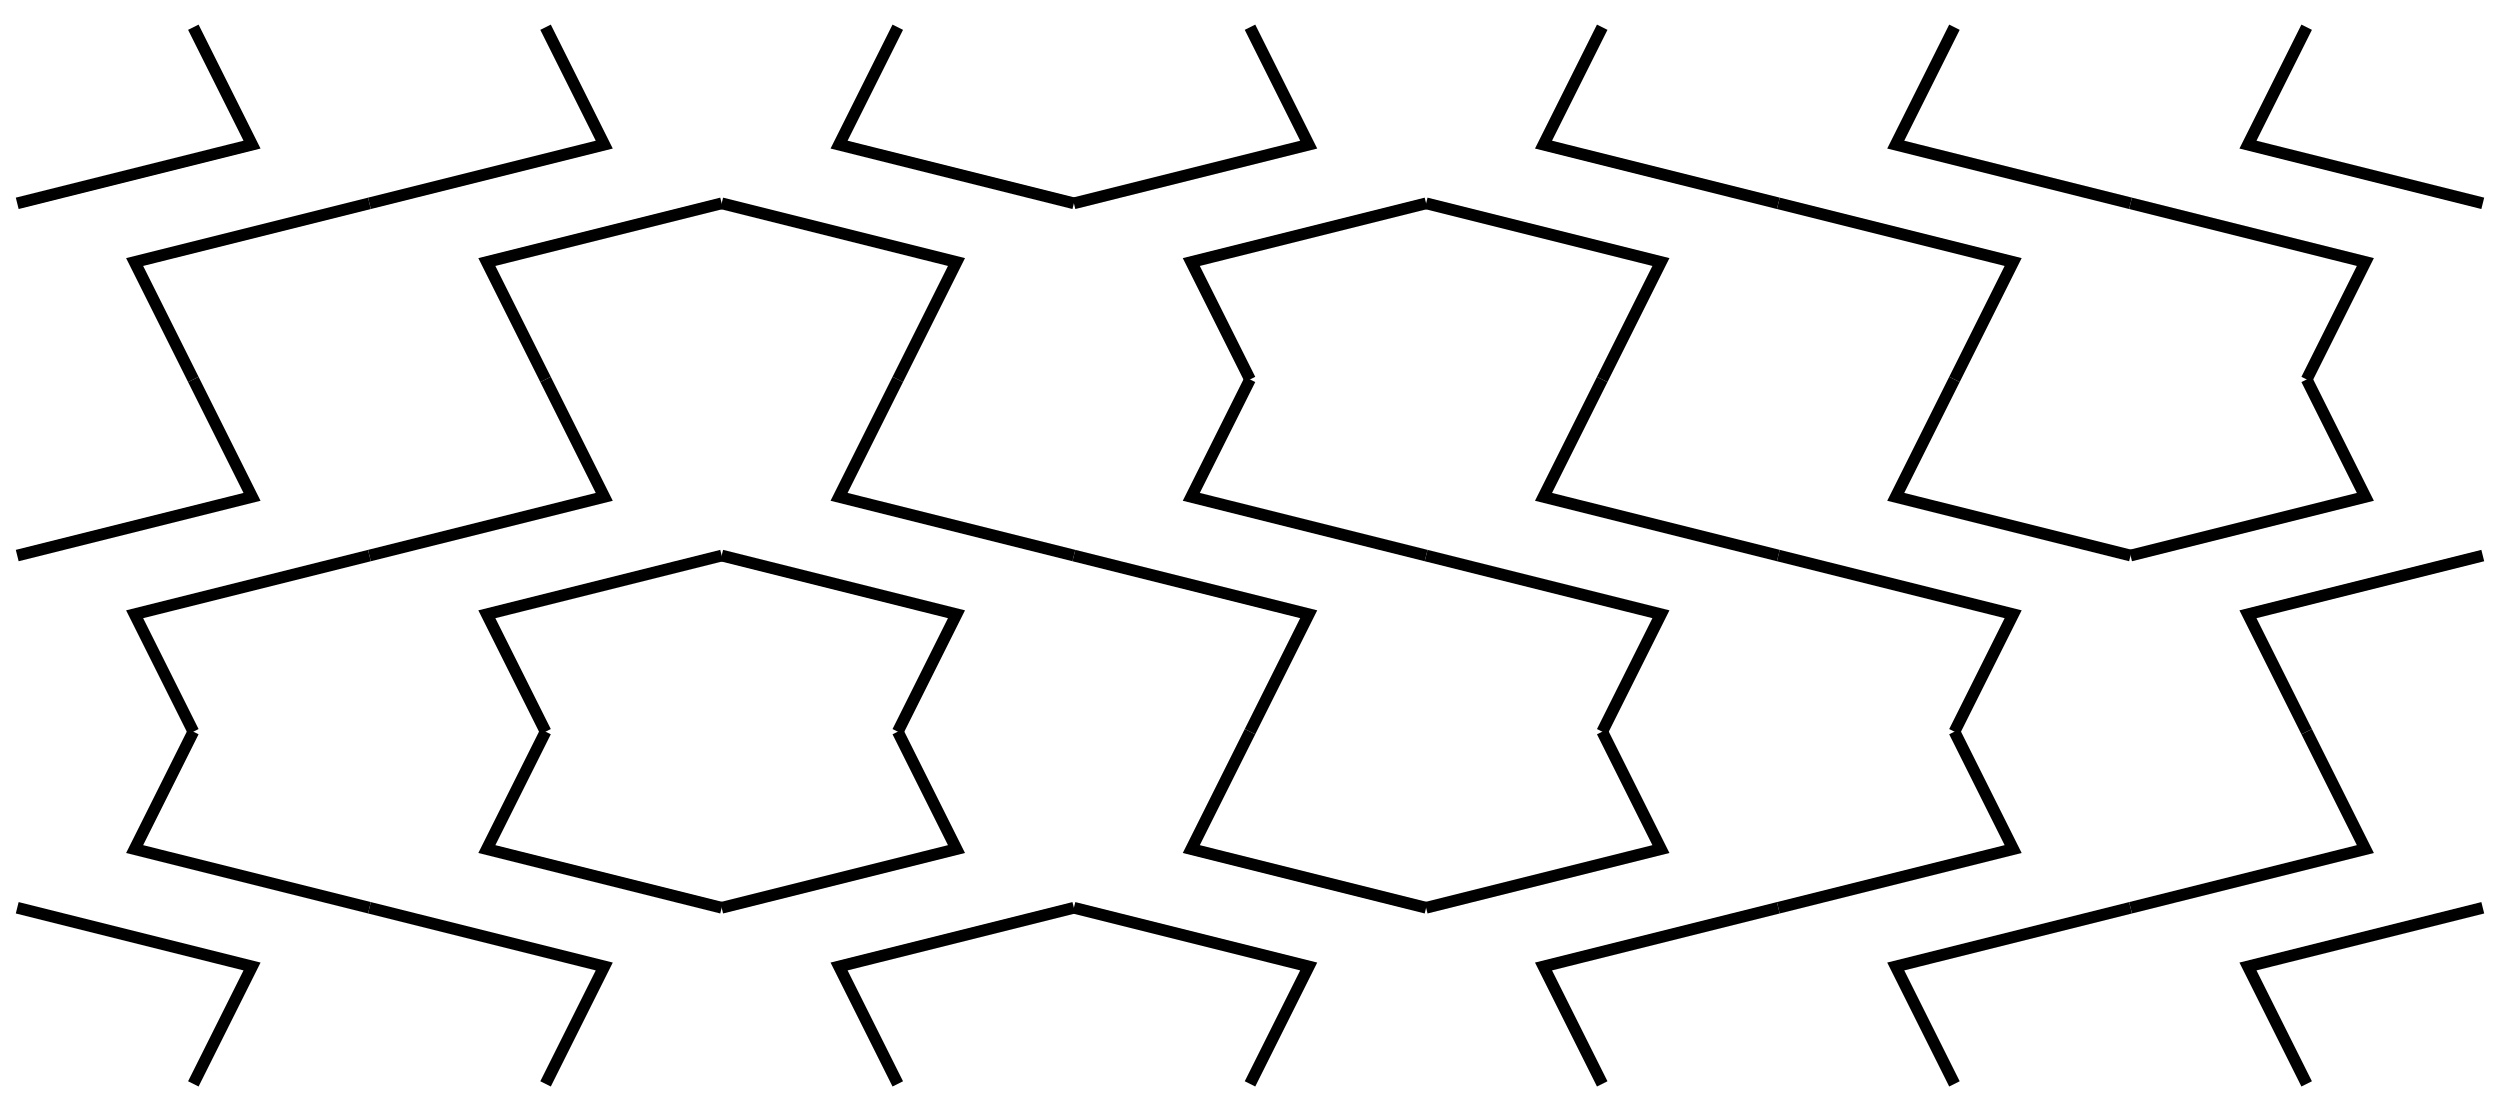 <?xml version="1.0" encoding="UTF-8" standalone="no"?>
<!-- Creator: fig2dev Version 3.2 Patchlevel 5a -->

<!-- CreationDate: Tue Dec 14 14:43:02 2010 -->

<!-- Magnification: 1.000 -->

<svg
   xmlns:dc="http://purl.org/dc/elements/1.1/"
   xmlns:cc="http://creativecommons.org/ns#"
   xmlns:rdf="http://www.w3.org/1999/02/22-rdf-syntax-ns#"
   xmlns:svg="http://www.w3.org/2000/svg"
   xmlns="http://www.w3.org/2000/svg"
   xmlns:sodipodi="http://sodipodi.sourceforge.net/DTD/sodipodi-0.dtd"
   xmlns:inkscape="http://www.inkscape.org/namespaces/inkscape"
   width="2.7in"
   height="1.2in"
   viewBox="3128 3578 3194 1394"
   id="svg3152"
   version="1.1"
   inkscape:version="0.47 r22583"
   sodipodi:docname="lightningtess.fig">
  <defs
     id="defs3242">
    <inkscape:perspective
       sodipodi:type="inkscape:persp3d"
       inkscape:vp_x="0 : 54.000004 : 1"
       inkscape:vp_y="0 : 1000 : 0"
       inkscape:vp_z="243 : 54.000004 : 1"
       inkscape:persp3d-origin="121.5 : 36.000003 : 1"
       id="perspective3246" />
  </defs>
  <sodipodi:namedview
     pagecolor="#ffffff"
     bordercolor="#666666"
     borderopacity="1"
     objecttolerance="10"
     gridtolerance="10"
     guidetolerance="10"
     inkscape:pageopacity="0"
     inkscape:pageshadow="2"
     inkscape:window-width="640"
     inkscape:window-height="487"
     id="namedview3240"
     showgrid="false"
     inkscape:zoom="2.185185"
     inkscape:cx="121.5"
     inkscape:cy="54.000004"
     inkscape:window-x="0"
     inkscape:window-y="0"
     inkscape:window-maximized="0"
     inkscape:current-layer="svg3152" />
  <g
     style="stroke-width:.025in; fill:none"
     id="g3154">
    <!-- Line -->
    <polyline
       points="3150,3825 3450,3750 3375,3600 "
       style="stroke:#000000;stroke-width:15; stroke-linejoin:miter; stroke-linecap:butt; "
       id="polyline3156" />
    <!-- Line -->
    <polyline
       points="3600,3825 3300,3900 3375,4050 "
       style="stroke:#000000;stroke-width:15; stroke-linejoin:miter; stroke-linecap:butt; "
       id="polyline3158" />
    <!-- Line -->
    <polyline
       points="3600,3825 3900,3750 3825,3600 "
       style="stroke:#000000;stroke-width:15; stroke-linejoin:miter; stroke-linecap:butt; "
       id="polyline3160" />
    <!-- Line -->
    <polyline
       points="4050,3825 3750,3900 3825,4050 "
       style="stroke:#000000;stroke-width:15; stroke-linejoin:miter; stroke-linecap:butt; "
       id="polyline3162" />
    <!-- Line -->
    <polyline
       points="4275,3600 4200,3750 4500,3825 "
       style="stroke:#000000;stroke-width:15; stroke-linejoin:miter; stroke-linecap:butt; "
       id="polyline3164" />
    <!-- Line -->
    <polyline
       points="4275,4050 4350,3900 4050,3825 "
       style="stroke:#000000;stroke-width:15; stroke-linejoin:miter; stroke-linecap:butt; "
       id="polyline3166" />
    <!-- Line -->
    <polyline
       points="4500,3825 4800,3750 4725,3600 "
       style="stroke:#000000;stroke-width:15; stroke-linejoin:miter; stroke-linecap:butt; "
       id="polyline3168" />
    <!-- Line -->
    <polyline
       points="4950,3825 4650,3900 4725,4050 "
       style="stroke:#000000;stroke-width:15; stroke-linejoin:miter; stroke-linecap:butt; "
       id="polyline3170" />
    <!-- Line -->
    <polyline
       points="5175,3600 5100,3750 5400,3825 "
       style="stroke:#000000;stroke-width:15; stroke-linejoin:miter; stroke-linecap:butt; "
       id="polyline3172" />
    <!-- Line -->
    <polyline
       points="5175,4050 5250,3900 4950,3825 "
       style="stroke:#000000;stroke-width:15; stroke-linejoin:miter; stroke-linecap:butt; "
       id="polyline3174" />
    <!-- Line -->
    <polyline
       points="5625,3600 5550,3750 5850,3825 "
       style="stroke:#000000;stroke-width:15; stroke-linejoin:miter; stroke-linecap:butt; "
       id="polyline3176" />
    <!-- Line -->
    <polyline
       points="5625,4050 5700,3900 5400,3825 "
       style="stroke:#000000;stroke-width:15; stroke-linejoin:miter; stroke-linecap:butt; "
       id="polyline3178" />
    <!-- Line -->
    <polyline
       points="6075,3600 6000,3750 6300,3825 "
       style="stroke:#000000;stroke-width:15; stroke-linejoin:miter; stroke-linecap:butt; "
       id="polyline3180" />
    <!-- Line -->
    <polyline
       points="6075,4050 6150,3900 5850,3825 "
       style="stroke:#000000;stroke-width:15; stroke-linejoin:miter; stroke-linecap:butt; "
       id="polyline3182" />
    <!-- Line -->
    <polyline
       points="5850,4275 6150,4200 6075,4050 "
       style="stroke:#000000;stroke-width:15; stroke-linejoin:miter; stroke-linecap:butt; "
       id="polyline3184" />
    <!-- Line -->
    <polyline
       points="6300,4275 6000,4350 6075,4500 "
       style="stroke:#000000;stroke-width:15; stroke-linejoin:miter; stroke-linecap:butt; "
       id="polyline3186" />
    <!-- Line -->
    <polyline
       points="5850,4725 6150,4650 6075,4500 "
       style="stroke:#000000;stroke-width:15; stroke-linejoin:miter; stroke-linecap:butt; "
       id="polyline3188" />
    <!-- Line -->
    <polyline
       points="6300,4725 6000,4800 6075,4950 "
       style="stroke:#000000;stroke-width:15; stroke-linejoin:miter; stroke-linecap:butt; "
       id="polyline3190" />
    <!-- Line -->
    <polyline
       points="5400,4725 5700,4650 5625,4500 "
       style="stroke:#000000;stroke-width:15; stroke-linejoin:miter; stroke-linecap:butt; "
       id="polyline3192" />
    <!-- Line -->
    <polyline
       points="5850,4725 5550,4800 5625,4950 "
       style="stroke:#000000;stroke-width:15; stroke-linejoin:miter; stroke-linecap:butt; "
       id="polyline3194" />
    <!-- Line -->
    <polyline
       points="4950,4725 5250,4650 5175,4500 "
       style="stroke:#000000;stroke-width:15; stroke-linejoin:miter; stroke-linecap:butt; "
       id="polyline3196" />
    <!-- Line -->
    <polyline
       points="5400,4725 5100,4800 5175,4950 "
       style="stroke:#000000;stroke-width:15; stroke-linejoin:miter; stroke-linecap:butt; "
       id="polyline3198" />
    <!-- Line -->
    <polyline
       points="4725,4500 4650,4650 4950,4725 "
       style="stroke:#000000;stroke-width:15; stroke-linejoin:miter; stroke-linecap:butt; "
       id="polyline3200" />
    <!-- Line -->
    <polyline
       points="4725,4950 4800,4800 4500,4725 "
       style="stroke:#000000;stroke-width:15; stroke-linejoin:miter; stroke-linecap:butt; "
       id="polyline3202" />
    <!-- Line -->
    <polyline
       points="4050,4725 4350,4650 4275,4500 "
       style="stroke:#000000;stroke-width:15; stroke-linejoin:miter; stroke-linecap:butt; "
       id="polyline3204" />
    <!-- Line -->
    <polyline
       points="4500,4725 4200,4800 4275,4950 "
       style="stroke:#000000;stroke-width:15; stroke-linejoin:miter; stroke-linecap:butt; "
       id="polyline3206" />
    <!-- Line -->
    <polyline
       points="3825,4500 3750,4650 4050,4725 "
       style="stroke:#000000;stroke-width:15; stroke-linejoin:miter; stroke-linecap:butt; "
       id="polyline3208" />
    <!-- Line -->
    <polyline
       points="3825,4950 3900,4800 3600,4725 "
       style="stroke:#000000;stroke-width:15; stroke-linejoin:miter; stroke-linecap:butt; "
       id="polyline3210" />
    <!-- Line -->
    <polyline
       points="3375,4500 3300,4650 3600,4725 "
       style="stroke:#000000;stroke-width:15; stroke-linejoin:miter; stroke-linecap:butt; "
       id="polyline3212" />
    <!-- Line -->
    <polyline
       points="3375,4950 3450,4800 3150,4725 "
       style="stroke:#000000;stroke-width:15; stroke-linejoin:miter; stroke-linecap:butt; "
       id="polyline3214" />
    <!-- Line -->
    <polyline
       points="3150,4275 3450,4200 3375,4050 "
       style="stroke:#000000;stroke-width:15; stroke-linejoin:miter; stroke-linecap:butt; "
       id="polyline3216" />
    <!-- Line -->
    <polyline
       points="3600,4275 3300,4350 3375,4500 "
       style="stroke:#000000;stroke-width:15; stroke-linejoin:miter; stroke-linecap:butt; "
       id="polyline3218" />
    <!-- Line -->
    <polyline
       points="3600,4275 3900,4200 3825,4050 "
       style="stroke:#000000;stroke-width:15; stroke-linejoin:miter; stroke-linecap:butt; "
       id="polyline3220" />
    <!-- Line -->
    <polyline
       points="4050,4275 3750,4350 3825,4500 "
       style="stroke:#000000;stroke-width:15; stroke-linejoin:miter; stroke-linecap:butt; "
       id="polyline3222" />
    <!-- Line -->
    <polyline
       points="4275,4050 4200,4200 4500,4275 "
       style="stroke:#000000;stroke-width:15; stroke-linejoin:miter; stroke-linecap:butt; "
       id="polyline3224" />
    <!-- Line -->
    <polyline
       points="4275,4500 4350,4350 4050,4275 "
       style="stroke:#000000;stroke-width:15; stroke-linejoin:miter; stroke-linecap:butt; "
       id="polyline3226" />
    <!-- Line -->
    <polyline
       points="4725,4050 4650,4200 4950,4275 "
       style="stroke:#000000;stroke-width:15; stroke-linejoin:miter; stroke-linecap:butt; "
       id="polyline3228" />
    <!-- Line -->
    <polyline
       points="4725,4500 4800,4350 4500,4275 "
       style="stroke:#000000;stroke-width:15; stroke-linejoin:miter; stroke-linecap:butt; "
       id="polyline3230" />
    <!-- Line -->
    <polyline
       points="5175,4050 5100,4200 5400,4275 "
       style="stroke:#000000;stroke-width:15; stroke-linejoin:miter; stroke-linecap:butt; "
       id="polyline3232" />
    <!-- Line -->
    <polyline
       points="5175,4500 5250,4350 4950,4275 "
       style="stroke:#000000;stroke-width:15; stroke-linejoin:miter; stroke-linecap:butt; "
       id="polyline3234" />
    <!-- Line -->
    <polyline
       points="5625,4050 5550,4200 5850,4275 "
       style="stroke:#000000;stroke-width:15; stroke-linejoin:miter; stroke-linecap:butt; "
       id="polyline3236" />
    <!-- Line -->
    <polyline
       points="5625,4500 5700,4350 5400,4275 "
       style="stroke:#000000;stroke-width:15; stroke-linejoin:miter; stroke-linecap:butt; "
       id="polyline3238" />
  </g>
</svg>
